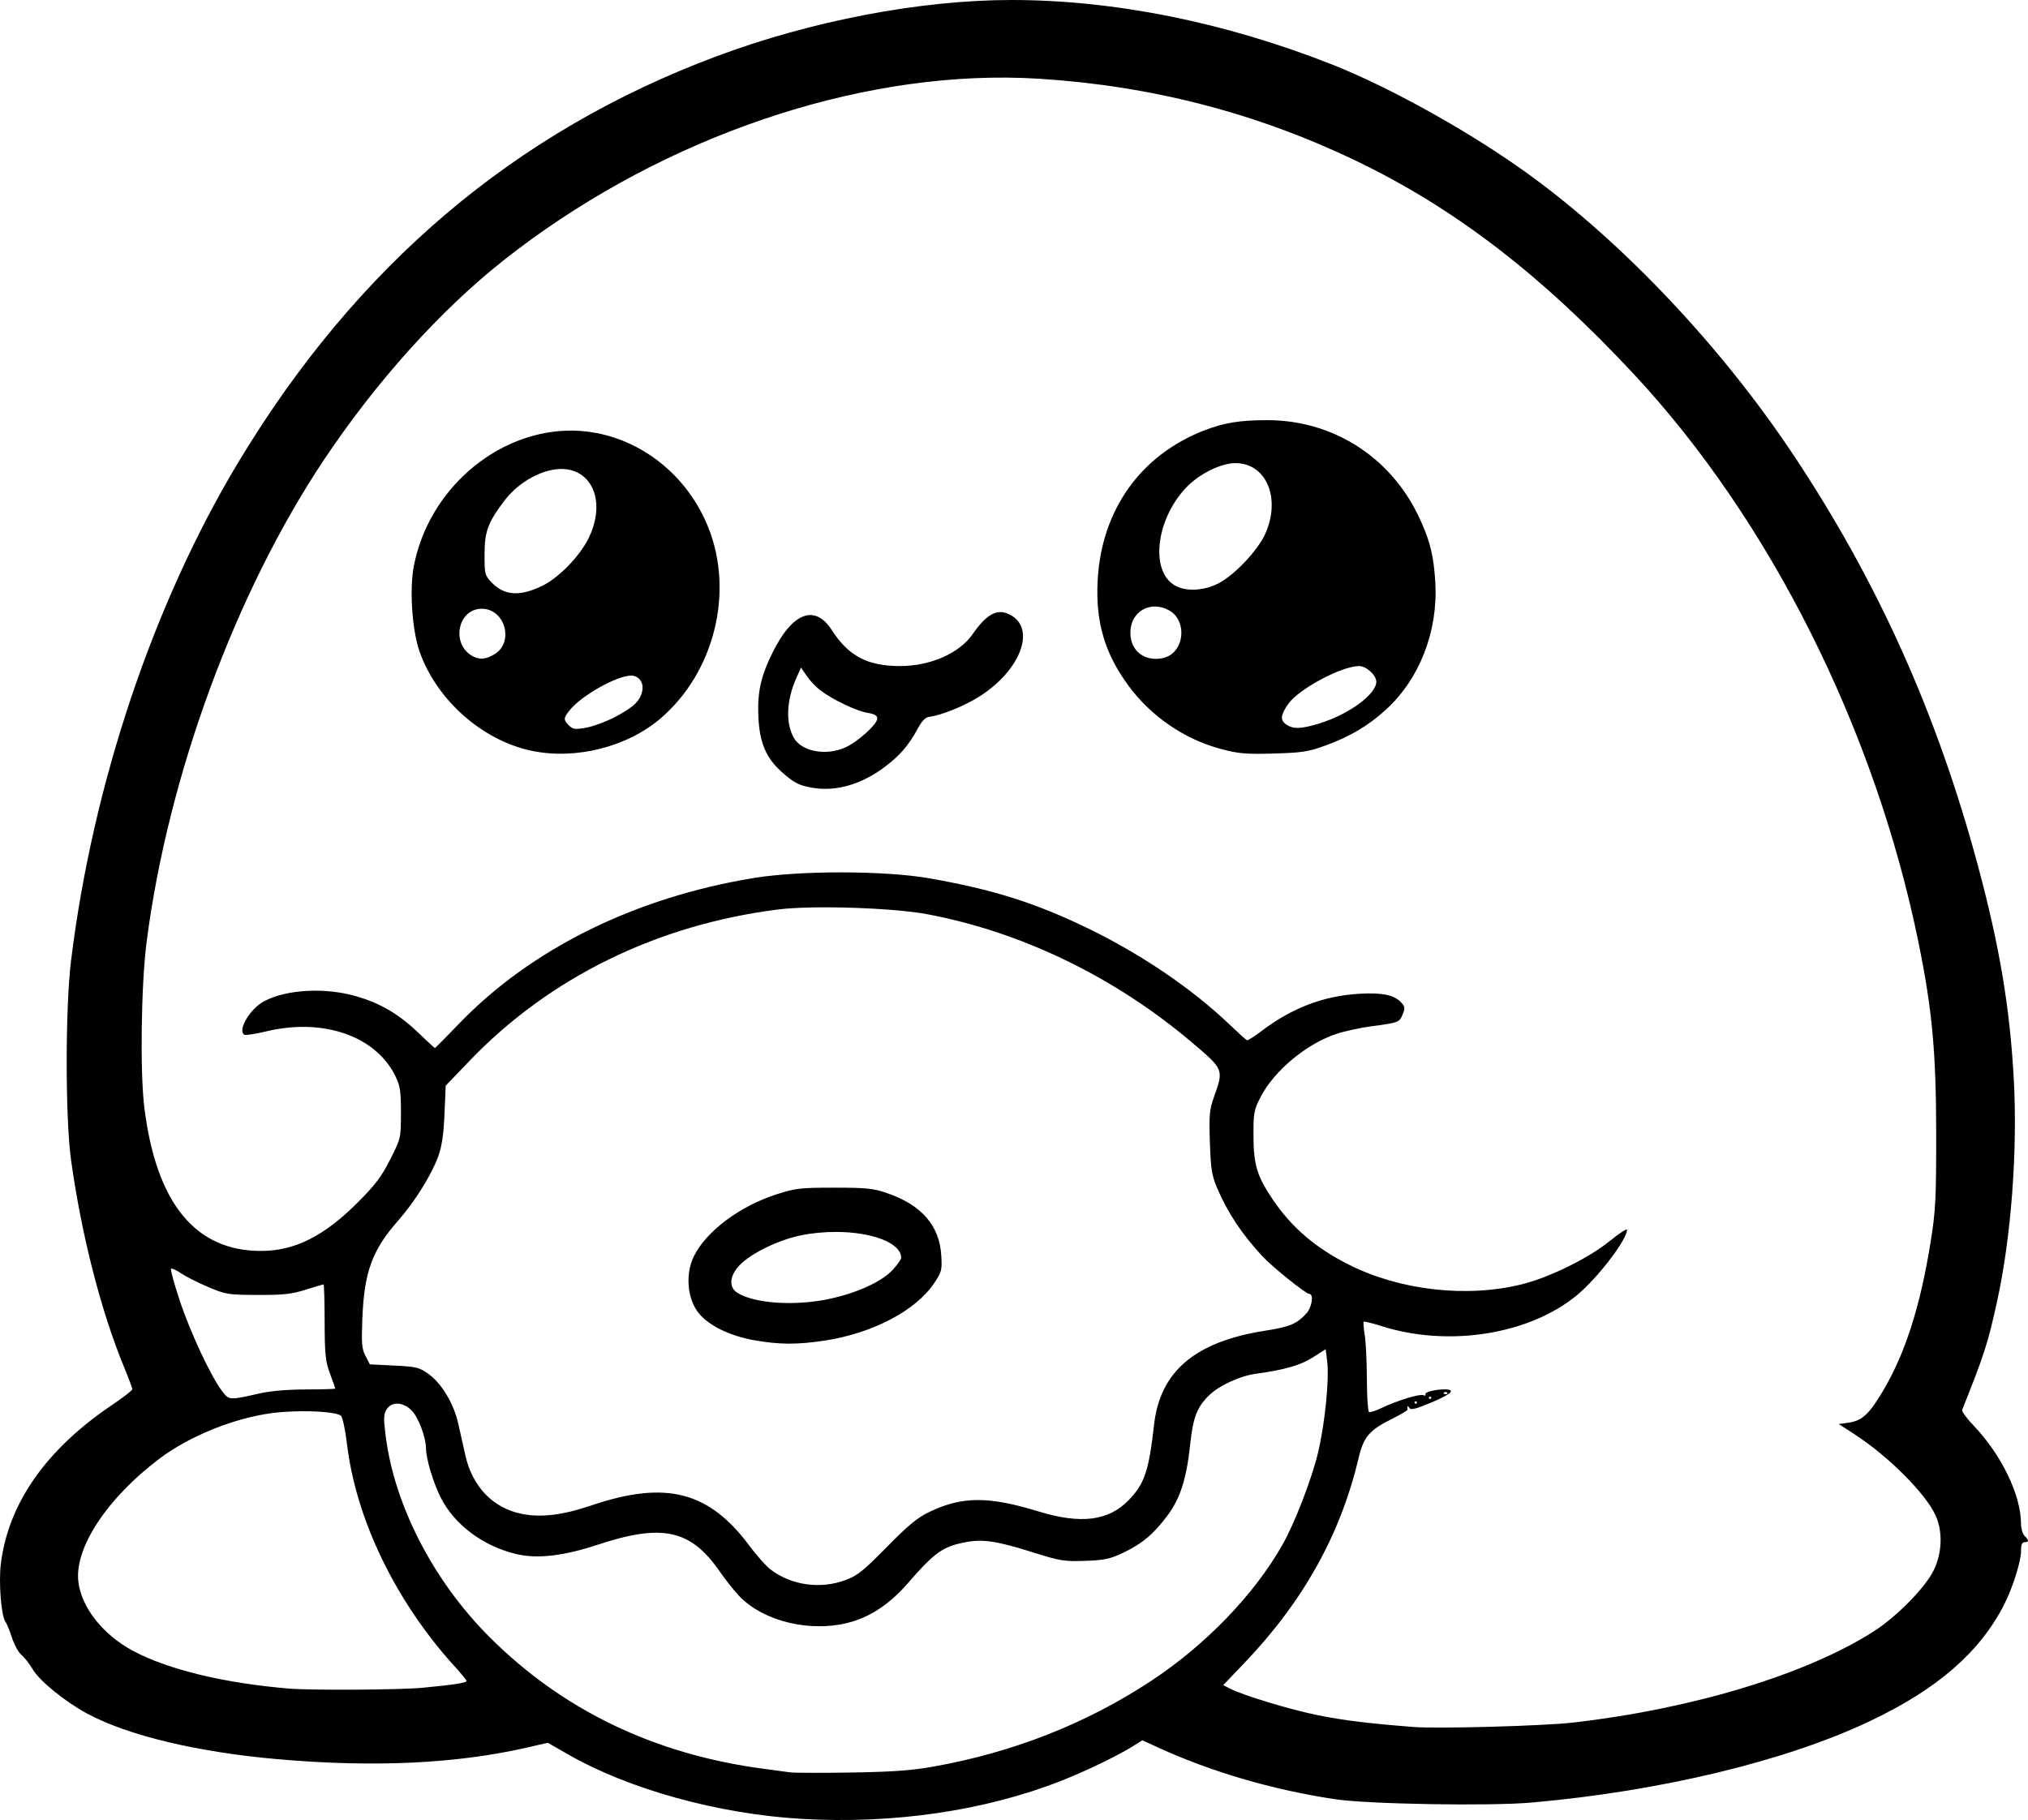 <?xml version="1.0" encoding="UTF-8" standalone="no"?>
<!-- Created with Inkscape (http://www.inkscape.org/) -->

<svg
   width="224.721mm"
   height="201.712mm"
   viewBox="0 0 224.721 201.712"
   version="1.1"
   id="svg1"
   xml:space="preserve"
   xmlns="http://www.w3.org/2000/svg"
   xmlns:svg="http://www.w3.org/2000/svg"><defs
     id="defs1" /><g
     id="layer1"
     transform="translate(-7.894,-9.325)"><path
       id="path1"
       style="fill:#000000"
       d="m 119.974,9.325 c -10.099,6.65e-4 -22.167,2.306 -32.704,6.247 -22.345,8.359 -39.829,23.193 -52.917,44.901 -9.448,15.67 -16.182,35.719 -18.589,55.346 -0.641,5.229 -0.638,17.477 0.005,22.093 1.163,8.338 3.317,16.745 5.884,22.956 0.497,1.202 0.903,2.293 0.903,2.423 0,0.13 -1.004,0.912 -2.231,1.737 -7.297,4.906 -11.496,10.89 -12.335,17.581 -0.261,2.082 0.043,5.895 0.516,6.471 0.133,0.162 0.454,0.948 0.714,1.749 0.26,0.8 0.736,1.663 1.058,1.917 0.322,0.254 0.89,0.983 1.262,1.619 0.733,1.25 3.57,3.555 5.988,4.863 4.506,2.438 12.232,4.289 21.167,5.07 10.692,0.935 19.824,0.5 27.716,-1.32 l 2.183,-0.503 2.265,1.299 c 6.732,3.86 16.606,6.589 25.806,7.132 10.215,0.603 20.414,-0.894 28.887,-4.241 2.753,-1.087 6.249,-2.78 7.911,-3.829 l 1.009,-0.637 1.786,0.816 c 5.891,2.693 12.591,4.654 19.502,5.708 3.652,0.557 17.196,0.791 21.875,0.377 14.295,-1.264 28.119,-4.591 37.439,-9.011 7.508,-3.561 12.213,-7.65 14.914,-12.961 0.931,-1.831 1.853,-4.751 1.853,-5.872 0,-0.723 0.113,-1.012 0.397,-1.012 0.502,0 0.502,-0.197 0,-0.699 -0.218,-0.218 -0.397,-0.817 -0.397,-1.332 0,-3.184 -2.158,-7.653 -5.269,-10.911 -0.753,-0.788 -1.317,-1.562 -1.254,-1.72 2.444,-6.109 2.84,-7.335 3.852,-11.928 1.58,-7.175 2.304,-16.769 1.869,-24.761 -0.43,-7.891 -1.58,-14.731 -3.981,-23.658 C 222.533,88.41 215.946,73.748 206.612,59.727 198.709,47.855 187.945,36.423 177.472,28.779 171.094,24.123 162.089,19.08 155.509,16.478 143.681,11.801 131.375,9.324 119.974,9.325 Z m -0.591,8.601 c 1.241,0.009 2.472,0.051 3.69,0.128 12.411,0.788 23.953,3.77 34.948,9.029 10.97,5.248 20.577,12.613 30.911,23.7 15.094,16.193 26.698,39.335 31.522,62.864 1.541,7.517 1.983,12.26 1.988,21.354 0.004,7.163 -0.064,8.501 -0.607,11.906 -1.151,7.221 -2.847,12.503 -5.358,16.691 -1.503,2.506 -2.276,3.202 -3.791,3.408 l -1.047,0.142 1.7,1.1 c 3.808,2.463 7.959,6.622 9.05,9.067 0.794,1.78 0.709,4.123 -0.218,6.034 -0.922,1.902 -4.061,5.111 -6.603,6.748 -7.388,4.76 -20.053,8.611 -33.337,10.137 -3.305,0.38 -14.986,0.702 -17.727,0.489 -4.873,-0.379 -7.803,-0.739 -10.58,-1.303 -3.107,-0.63 -8.26,-2.192 -9.743,-2.951 l -0.744,-0.381 2.346,-2.454 c 6.526,-6.826 10.657,-14.242 12.658,-22.723 0.548,-2.324 1.179,-3.072 3.618,-4.292 0.989,-0.495 1.795,-0.965 1.791,-1.046 -0.023,-0.465 0.023,-0.509 0.215,-0.206 0.164,0.259 0.744,0.112 2.503,-0.632 2.204,-0.933 2.685,-1.425 1.394,-1.425 -1.055,0 -2.264,0.319 -2.116,0.559 0.078,0.126 -0.029,0.163 -0.238,0.083 -0.432,-0.166 -2.948,0.611 -4.658,1.437 -0.631,0.305 -1.244,0.494 -1.363,0.421 -0.119,-0.073 -0.222,-1.708 -0.229,-3.631 -0.007,-1.924 -0.113,-4.121 -0.237,-4.883 -0.123,-0.762 -0.177,-1.432 -0.12,-1.489 0.057,-0.057 0.962,0.167 2.01,0.499 7.408,2.346 16.336,0.929 21.617,-3.431 2.298,-1.897 5.556,-6.154 5.556,-7.259 0,-0.165 -0.863,0.399 -1.918,1.253 -2.344,1.898 -6.671,4.03 -9.723,4.79 -6.112,1.522 -13.487,0.689 -19.164,-2.164 -3.691,-1.855 -6.33,-4.107 -8.42,-7.185 -1.763,-2.596 -2.15,-3.856 -2.167,-7.045 -0.013,-2.552 0.047,-2.9 0.747,-4.282 1.496,-2.952 5.096,-5.966 8.448,-7.073 0.901,-0.298 2.59,-0.669 3.754,-0.826 3.16,-0.425 3.213,-0.444 3.573,-1.315 0.288,-0.694 0.27,-0.874 -0.131,-1.317 -0.782,-0.864 -2.143,-1.146 -4.746,-0.984 -3.917,0.244 -7.398,1.579 -10.757,4.126 -0.788,0.597 -1.512,1.057 -1.608,1.021 -0.097,-0.036 -0.994,-0.845 -1.994,-1.799 -4.103,-3.915 -9.72,-7.73 -15.558,-10.568 -5.898,-2.867 -10.626,-4.359 -17.727,-5.593 -4.896,-0.851 -14.247,-0.862 -19.367,-0.023 -13.196,2.163 -24.727,7.875 -32.729,16.212 -1.39,1.448 -2.564,2.632 -2.609,2.632 -0.045,0 -0.856,-0.744 -1.8,-1.654 -2.174,-2.093 -4.221,-3.301 -6.915,-4.081 -3.429,-0.993 -7.656,-0.774 -10.17,0.527 -1.581,0.818 -3.032,3.246 -2.234,3.739 0.133,0.082 1.234,-0.088 2.447,-0.379 6.277,-1.505 12.095,0.505 14.275,4.932 0.545,1.107 0.631,1.666 0.631,4.093 0,2.801 -0.004,2.818 -1.182,5.159 -0.951,1.891 -1.648,2.817 -3.572,4.749 -3.746,3.762 -7.017,5.405 -10.759,5.405 -7.284,0 -11.603,-5.307 -12.919,-15.875 -0.49,-3.933 -0.359,-13.611 0.246,-18.331 C 26.505,95.309 33.976,74.992 43.811,60.257 49.561,51.641 56.684,43.725 63.642,38.219 79.93,25.33 100.774,17.797 119.383,17.926 Z m 28.934,37.965 c -3.013,0 -4.804,0.291 -6.964,1.129 -7.079,2.747 -11.403,8.822 -11.828,16.617 -0.25,4.598 0.775,8.102 3.421,11.693 2.508,3.404 6.216,5.938 10.255,7.01 1.941,0.515 2.749,0.584 5.825,0.498 3.145,-0.089 3.83,-0.194 5.732,-0.883 2.722,-0.986 4.776,-2.205 6.731,-3.998 3.716,-3.407 5.754,-8.656 5.453,-14.04 -0.17,-3.049 -0.642,-4.889 -1.932,-7.533 -3.179,-6.517 -9.504,-10.492 -16.694,-10.492 z m -77.674,1.166 c -7.842,0.263 -15.225,6.522 -16.885,14.959 -0.509,2.585 -0.205,7.163 0.632,9.534 1.885,5.341 6.907,9.802 12.351,10.971 4.884,1.049 10.646,-0.391 14.373,-3.593 5.927,-5.092 8.135,-13.935 5.274,-21.127 -2.162,-5.435 -6.851,-9.407 -12.371,-10.479 -1.124,-0.218 -2.253,-0.303 -3.373,-0.266 z m 74.153,3.597 c 3.412,0 5.054,3.873 3.312,7.812 -0.824,1.863 -3.47,4.654 -5.256,5.544 -1.654,0.824 -3.638,0.893 -4.828,0.168 -2.674,-1.63 -2.044,-7.184 1.216,-10.72 1.441,-1.564 3.899,-2.804 5.555,-2.804 z m -74.499,0.649 c 0.307,0.011 0.603,0.054 0.883,0.129 2.753,0.741 3.622,4.121 1.939,7.539 -0.997,2.024 -3.332,4.418 -5.174,5.301 -2.479,1.19 -4.174,1.068 -5.58,-0.4 -0.747,-0.78 -0.784,-0.927 -0.778,-3.116 0.006,-2.533 0.369,-3.513 2.187,-5.922 1.647,-2.181 4.371,-3.611 6.523,-3.531 z M 135.998,76.546 c 0.512,0.022 1.048,0.182 1.569,0.499 1.566,0.955 1.66,3.591 0.17,4.763 -0.444,0.35 -1.074,0.539 -1.777,0.535 -1.675,-0.009 -2.809,-1.179 -2.809,-2.9 0,-1.801 1.312,-2.964 2.847,-2.897 z m -74.716,0.247 c 2.572,0 3.61,3.697 1.414,5.036 -0.953,0.581 -1.657,0.642 -2.438,0.213 -2.418,-1.33 -1.654,-5.249 1.024,-5.249 z m 57.277,0.379 c -0.902,0.096 -1.811,0.876 -2.893,2.44 -1.469,2.122 -4.68,3.532 -8.047,3.532 -3.588,0 -5.71,-1.115 -7.536,-3.962 -1.878,-2.927 -4.354,-2.013 -6.559,2.422 -1.333,2.681 -1.724,4.447 -1.594,7.2 0.134,2.828 0.837,4.497 2.548,6.043 1.355,1.225 1.949,1.532 3.45,1.789 2.59,0.444 5.417,-0.369 7.978,-2.294 1.724,-1.296 2.659,-2.381 3.697,-4.292 0.478,-0.88 0.845,-1.238 1.323,-1.292 1.25,-0.142 3.839,-1.193 5.462,-2.218 4.825,-3.046 6.459,-7.953 3.077,-9.239 -0.305,-0.116 -0.605,-0.16 -0.906,-0.128 z m 39.931,5.971 c 0.802,0 1.913,1.01 1.913,1.739 0,1.38 -3.035,3.609 -6.277,4.611 -2.07,0.639 -2.937,0.665 -3.728,0.111 -0.669,-0.469 -0.603,-1.055 0.259,-2.279 1.158,-1.644 5.911,-4.181 7.833,-4.181 z m -61.837,0.164 0.629,0.927 c 0.346,0.51 1.028,1.23 1.514,1.601 1.344,1.025 4.022,2.302 5.23,2.495 0.784,0.125 1.078,0.299 1.078,0.635 0,0.621 -2.146,2.565 -3.521,3.189 -2.18,0.99 -4.92,0.458 -5.763,-1.118 -0.877,-1.639 -0.77,-4.105 0.282,-6.482 z m -18.81,0.895 c 0.839,0 1.402,0.776 1.221,1.684 -0.222,1.108 -0.973,1.83 -3.027,2.907 -0.966,0.506 -2.395,1.036 -3.176,1.177 -1.245,0.225 -1.481,0.195 -1.918,-0.242 -0.629,-0.629 -0.624,-0.797 0.051,-1.654 1.291,-1.641 5.237,-3.872 6.85,-3.872 z M 97.756,109.898 c 4.269,-0.087 9.989,0.206 12.85,0.742 10.437,1.954 20.734,6.928 29.265,14.135 3.654,3.087 3.639,3.051 2.541,6.126 -0.499,1.397 -0.553,2 -0.452,5.027 0.099,2.949 0.213,3.67 0.8,5.057 1.148,2.709 2.706,5.064 4.99,7.539 1.105,1.197 4.843,4.206 5.224,4.206 0.524,0 0.297,1.498 -0.329,2.174 -1.074,1.159 -1.834,1.476 -4.564,1.903 -7.761,1.215 -11.639,4.5 -12.308,10.429 -0.578,5.121 -1.057,6.545 -2.813,8.352 -2.239,2.305 -5.296,2.686 -9.996,1.246 -5.52,-1.691 -8.426,-1.683 -12.039,0.034 -1.365,0.649 -2.347,1.455 -4.763,3.913 -2.591,2.636 -3.27,3.18 -4.574,3.662 -2.797,1.035 -6.001,0.586 -8.292,-1.161 -0.511,-0.39 -1.559,-1.559 -2.329,-2.599 -4.497,-6.075 -9.272,-7.308 -17.512,-4.522 -3.253,1.1 -5.634,1.384 -7.813,0.931 -3.134,-0.651 -5.402,-3.016 -6.173,-6.437 -0.221,-0.981 -0.583,-2.588 -0.803,-3.57 -0.498,-2.217 -1.837,-4.447 -3.296,-5.49 -1.015,-0.725 -1.342,-0.805 -3.8,-0.926 l -2.69,-0.132 -0.481,-0.926 c -0.411,-0.792 -0.463,-1.386 -0.356,-4.101 0.207,-5.217 1.083,-7.626 3.966,-10.898 1.834,-2.081 3.717,-5.098 4.442,-7.113 0.407,-1.133 0.601,-2.44 0.697,-4.708 l 0.133,-3.14 2.678,-2.79 c 8.838,-9.207 20.773,-15.055 34.168,-16.741 0.941,-0.118 2.203,-0.19 3.626,-0.219 z m 2.587,31.056 c -3.735,0 -4.302,0.065 -6.35,0.72 -4.128,1.321 -7.865,4.12 -9.224,6.908 -0.906,1.858 -0.743,4.453 0.38,6.053 1.041,1.483 3.48,2.728 6.33,3.23 2.787,0.49 4.752,0.499 7.805,0.034 5.31,-0.808 10.071,-3.308 12.13,-6.369 0.82,-1.219 0.878,-1.443 0.785,-3.035 -0.195,-3.326 -2.166,-5.61 -5.977,-6.926 -1.563,-0.54 -2.276,-0.614 -5.88,-0.614 z m 0.223,4.904 c 3.883,0.015 7.186,1.179 7.186,2.883 0,0.155 -0.413,0.739 -0.918,1.298 -1.164,1.289 -3.852,2.539 -6.915,3.216 -3.864,0.854 -8.478,0.553 -10.353,-0.675 -0.979,-0.641 -0.813,-1.963 0.393,-3.142 1.319,-1.29 4.245,-2.697 6.632,-3.189 1.323,-0.273 2.681,-0.395 3.975,-0.39 z m -73.723,4.082 c 0.082,-0.082 0.58,0.144 1.107,0.502 0.527,0.358 1.881,1.041 3.008,1.519 1.955,0.829 2.208,0.87 5.489,0.882 2.851,0.011 3.761,-0.088 5.32,-0.58 1.034,-0.326 1.927,-0.593 1.984,-0.593 0.057,0 0.109,1.875 0.116,4.167 0.011,3.628 0.088,4.369 0.595,5.73 0.321,0.86 0.583,1.604 0.583,1.654 0,0.05 -1.459,0.093 -3.241,0.096 -2.006,0.003 -3.947,0.166 -5.093,0.428 -3.429,0.783 -3.425,0.784 -4.215,-0.252 -1.233,-1.616 -3.533,-6.541 -4.688,-10.033 -0.613,-1.854 -1.047,-3.437 -0.965,-3.519 z m 127.949,8.916 0.169,1.368 c 0.244,1.979 -0.269,7.024 -1.037,10.18 -0.713,2.934 -2.577,7.751 -3.91,10.105 -3.144,5.556 -8.549,11.156 -14.614,15.143 -7.186,4.723 -15.279,7.902 -24.103,9.469 -2.412,0.428 -4.542,0.581 -9.102,0.653 -3.274,0.052 -6.31,0.043 -6.747,-0.02 -0.437,-0.062 -1.746,-0.239 -2.91,-0.392 -12.111,-1.594 -22.319,-6.505 -30.442,-14.645 -6.224,-6.237 -10.532,-14.627 -11.482,-22.361 -0.23,-1.876 -0.21,-2.329 0.128,-2.844 0.577,-0.881 1.811,-0.819 2.768,0.137 0.744,0.744 1.59,2.989 1.59,4.22 0,1.119 0.804,3.795 1.632,5.436 1.519,3.009 4.716,5.394 8.392,6.261 2.322,0.548 5.221,0.211 9.026,-1.047 7.087,-2.344 10.244,-1.672 13.407,2.854 0.679,0.971 1.661,2.22 2.182,2.775 2.734,2.909 8.057,4.173 12.419,2.95 2.267,-0.636 4.386,-2.067 6.27,-4.234 3.06,-3.519 3.929,-4.138 6.497,-4.625 1.881,-0.357 3.467,-0.116 7.378,1.118 3.05,0.963 3.503,1.037 5.821,0.958 2.158,-0.074 2.759,-0.202 4.246,-0.907 2.09,-0.99 3.407,-2.105 4.931,-4.172 1.389,-1.883 2.079,-4.062 2.475,-7.82 0.319,-3.027 0.767,-4.172 2.149,-5.495 1.108,-1.061 3.389,-2.104 5.116,-2.339 3.188,-0.435 4.966,-0.945 6.333,-1.82 z m 13.108,4.808 c 0.097,-0.097 0.256,-0.097 0.353,0 0.097,0.097 0.017,0.176 -0.177,0.176 -0.194,0 -0.273,-0.079 -0.176,-0.176 z m -1.543,0.441 c 0.073,0 0.132,0.059 0.132,0.132 0,0.073 -0.059,0.132 -0.132,0.132 -0.073,0 -0.133,-0.059 -0.133,-0.132 0,-0.073 0.06,-0.132 0.133,-0.132 z m -1.587,0.529 c 0.073,0 0.132,0.059 0.132,0.132 0,0.073 -0.059,0.132 -0.132,0.132 -0.073,0 -0.133,-0.059 -0.133,-0.132 0,-0.073 0.06,-0.132 0.133,-0.132 z m -124.384,1.119 c 2.452,-0.089 4.943,0.107 5.298,0.499 0.183,0.202 0.476,1.572 0.65,3.045 1.001,8.453 5.429,17.583 12.048,24.838 0.664,0.728 1.209,1.399 1.211,1.491 0.005,0.204 -1.371,0.416 -4.891,0.754 -2.45,0.236 -12.389,0.295 -14.817,0.089 -7.173,-0.609 -13.29,-2.085 -17.188,-4.146 -3.376,-1.786 -5.799,-4.844 -6.124,-7.73 -0.423,-3.756 3.227,-9.268 9.023,-13.629 3.294,-2.478 8.22,-4.469 12.431,-5.025 0.728,-0.096 1.541,-0.158 2.358,-0.187 z" /></g></svg>
